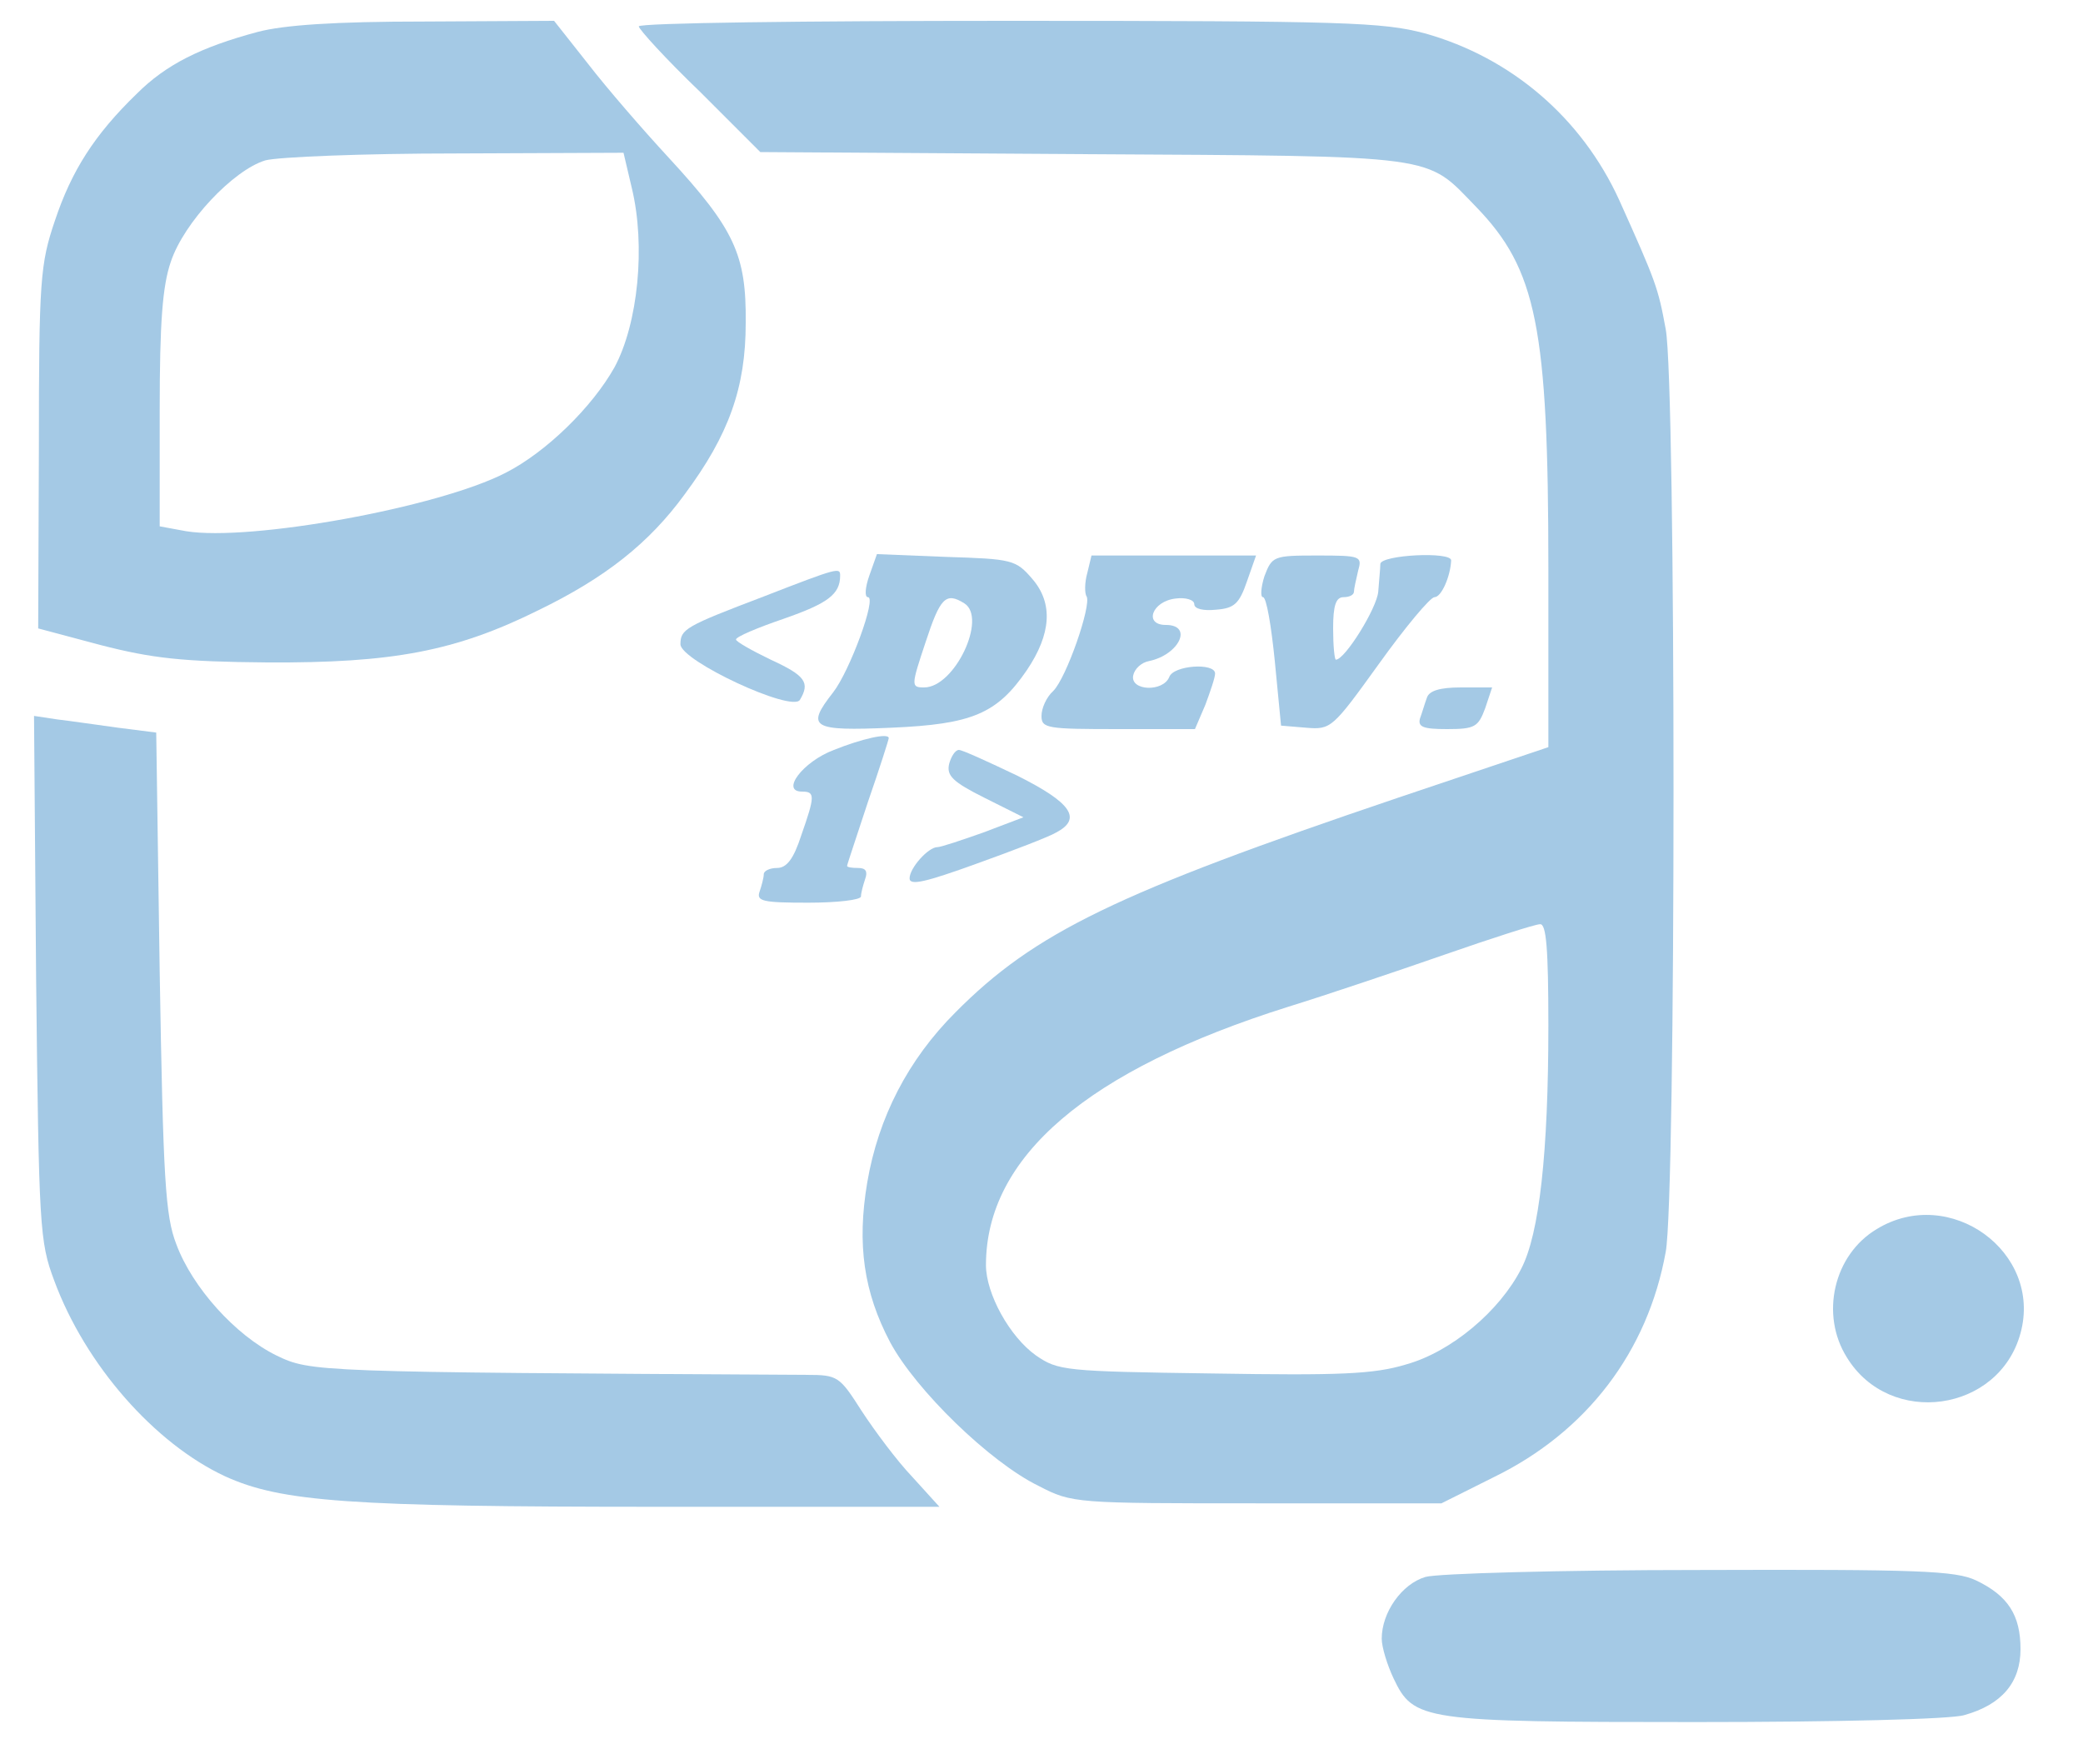  <svg  version="1.0" xmlns="http://www.w3.org/2000/svg"  width="300pt" height="254pt" viewBox="0 0 300 254"  preserveAspectRatio="xMidYMid meet">  <g transform="translate(0,254) scale(0.1,-0.1)" fill="#a4c9e5" stroke="none"> <path d="M371 2494 c-82 -22 -132 -47 -174 -89 -61 -59 -94 -111 -118 -183 -21 -62 -23 -85 -23 -327 l-1 -260 90 -24 c74 -19 117 -24 240 -25 180 -1 271 16 390 75 97 47 160 97 211 167 64 86 88 154 88 247 1 98 -16 135 -111 238 -37 40 -89 100 -116 135 l-49 62 -186 -1 c-130 0 -203 -5 -241 -15z m539 -225 c20 -83 9 -195 -25 -258 -32 -57 -98 -122 -157 -152 -97 -50 -368 -99 -460 -84 l-38 7 0 167 c0 127 4 179 16 214 19 57 90 132 136 146 18 5 142 10 275 10 l241 1 12 -51z"/> <path d="M920 2502 c0 -4 39 -47 88 -94 l87 -87 465 -3 c519 -3 492 0 566 -76 87 -90 104 -173 104 -521 l0 -257 -217 -73 c-405 -137 -523 -194 -637 -309 -68 -68 -111 -151 -127 -245 -15 -89 -5 -158 33 -230 37 -69 144 -173 214 -207 48 -25 53 -25 315 -25 l265 0 76 38 c133 65 221 180 247 324 15 79 15 1249 0 1329 -11 60 -14 68 -67 186 -54 118 -155 205 -280 240 -61 16 -112 18 -599 18 -293 0 -533 -3 -533 -8z m1310 -1439 c0 -183 -13 -300 -39 -350 -31 -61 -101 -120 -166 -138 -46 -14 -95 -16 -278 -13 -214 3 -223 4 -255 26 -38 27 -72 89 -72 130 0 156 146 281 435 372 55 17 156 51 225 75 69 24 131 44 138 44 9 1 12 -35 12 -146z"/> <path d="M1252 1711 c-6 -17 -7 -31 -2 -31 13 0 -26 -106 -50 -137 -40 -51 -31 -56 84 -51 116 5 152 20 195 83 35 52 38 96 8 131 -24 28 -29 29 -125 32 l-99 4 -11 -31z m137 -40 c33 -21 -14 -121 -58 -121 -19 0 -19 2 2 65 21 64 29 73 56 56z"/> <path d="M1566 1715 c-4 -14 -4 -30 -1 -34 7 -13 -29 -117 -48 -136 -10 -9 -17 -25 -17 -36 0 -18 8 -19 111 -19 l110 0 15 35 c7 19 14 39 14 45 0 16 -60 12 -66 -5 -9 -22 -56 -20 -52 2 2 10 12 19 23 21 43 9 64 52 24 52 -32 0 -20 34 14 38 15 2 27 -2 27 -8 0 -7 13 -10 32 -8 26 2 33 9 44 41 l13 37 -118 0 -119 0 -6 -25z"/> <path d="M1821 1710 c-5 -16 -6 -30 -2 -30 5 0 12 -42 17 -92 l9 -93 36 -3 c36 -3 38 -1 105 92 38 53 74 96 80 96 10 0 23 30 24 53 0 13 -100 8 -102 -5 0 -7 -2 -25 -3 -40 -2 -24 -48 -98 -61 -98 -2 0 -4 20 -4 45 0 33 4 45 15 45 8 0 15 3 15 8 0 4 3 17 6 30 6 21 4 22 -59 22 -63 0 -65 -1 -76 -30z"/> <path d="M1100 1681 c-113 -43 -120 -47 -120 -69 1 -24 160 -98 172 -80 15 25 8 35 -42 58 -27 13 -50 26 -50 29 0 4 31 17 69 30 63 22 81 35 81 62 0 12 -2 12 -110 -30z"/> <path d="M2055 1535 c-3 -8 -7 -22 -10 -30 -3 -12 5 -15 39 -15 40 0 45 3 55 30 l10 30 -45 0 c-31 0 -46 -5 -49 -15z"/> <path d="M52 1132 c4 -360 5 -380 26 -436 45 -122 145 -235 246 -282 81 -37 179 -44 625 -44 l404 0 -39 43 c-22 23 -54 66 -73 95 -32 50 -34 52 -80 52 -709 4 -713 4 -763 28 -59 29 -121 98 -144 160 -16 41 -19 94 -24 392 l-5 345 -55 7 c-30 4 -70 10 -88 12 l-33 5 3 -377z"/> <path d="M1201 1460 c-45 -17 -77 -60 -46 -60 19 0 19 -6 -1 -63 -11 -34 -21 -47 -35 -47 -10 0 -19 -4 -19 -9 0 -5 -3 -16 -6 -25 -5 -14 5 -16 70 -16 42 0 76 4 76 9 0 5 3 16 6 25 4 11 1 16 -10 16 -9 0 -16 1 -16 3 0 2 14 43 30 92 17 49 30 90 30 92 0 8 -39 -1 -79 -17z"/> <path d="M1367 1440 c-4 -17 5 -26 51 -49 l56 -28 -58 -22 c-31 -11 -61 -21 -66 -21 -13 0 -40 -30 -40 -45 0 -11 24 -5 96 21 53 19 105 39 115 45 38 20 22 43 -56 82 -42 20 -79 37 -84 37 -5 0 -11 -9 -14 -20z"/> <path d="M2703 770 c-62 -37 -82 -123 -43 -185 62 -101 219 -79 250 35 32 117 -102 214 -207 150z"/> <path d="M2053 269 c-34 -10 -63 -51 -63 -89 0 -12 8 -38 17 -57 29 -61 41 -63 435 -63 200 0 368 4 387 10 54 15 81 47 81 95 0 49 -18 77 -64 99 -30 14 -81 16 -398 15 -199 0 -378 -5 -395 -10z"/> </g> </svg> 